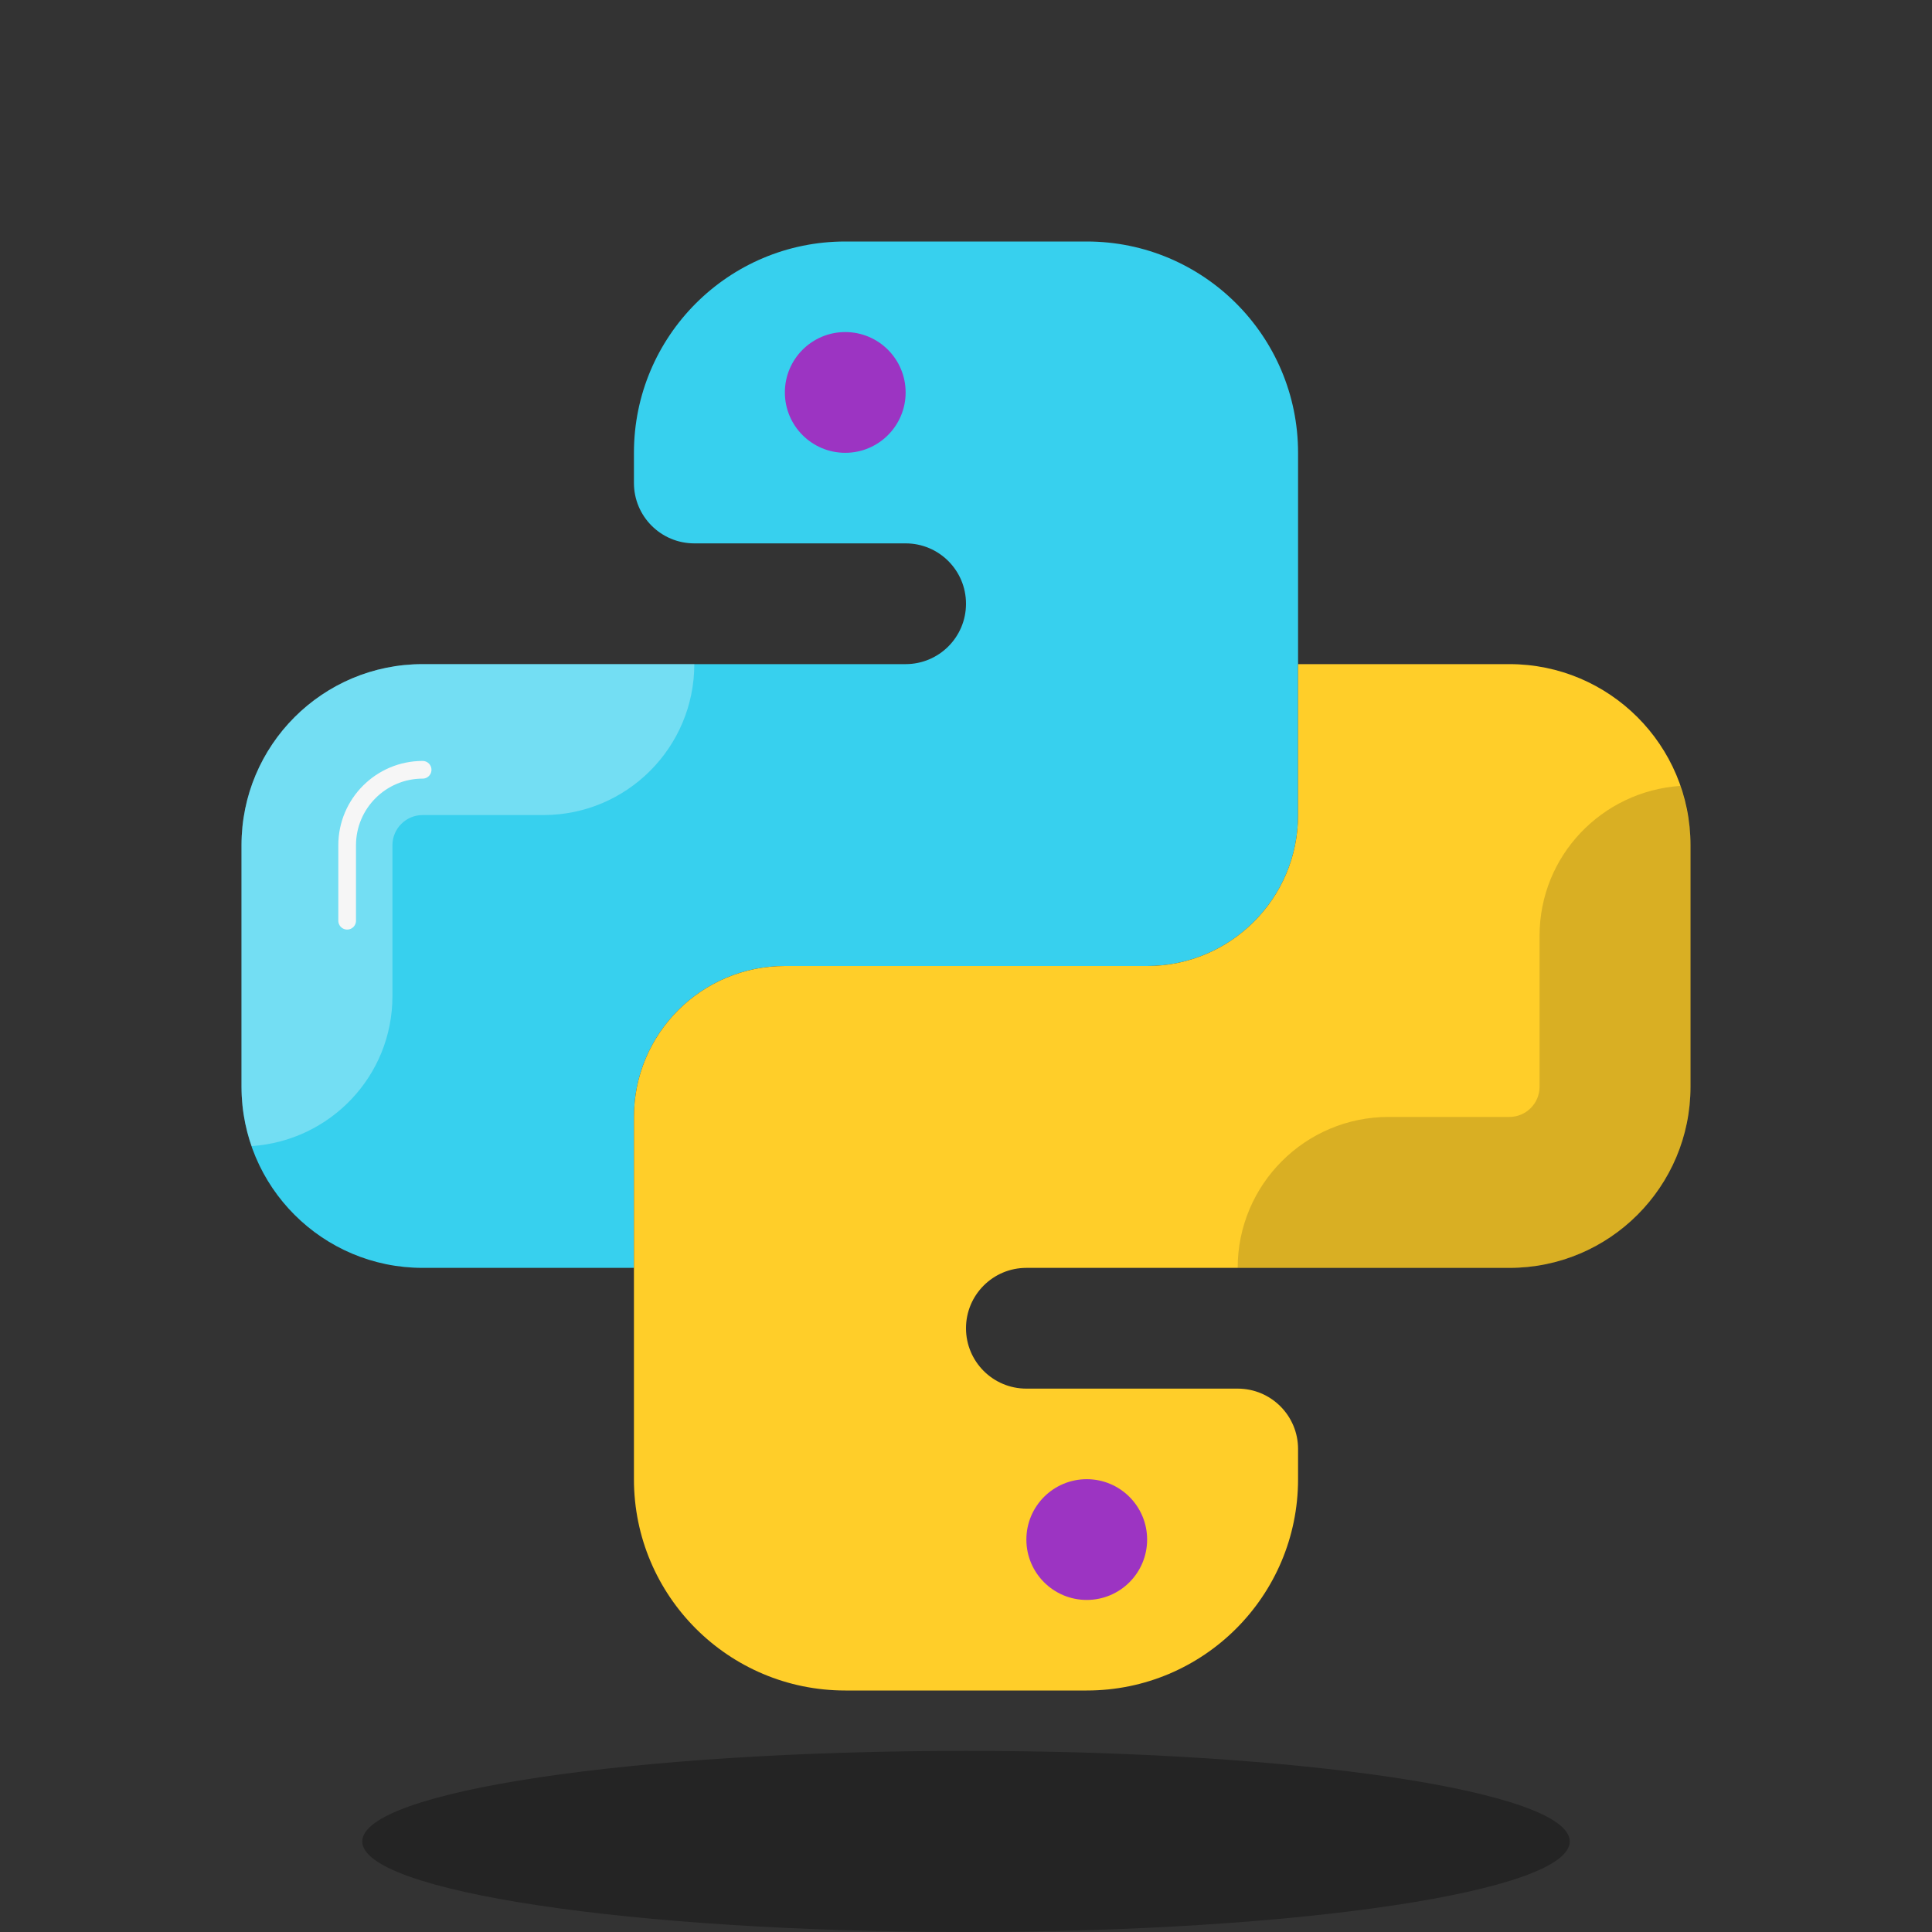 <svg width="512" height="512" viewBox="0 0 512 512" fill="none" xmlns="http://www.w3.org/2000/svg">
<rect x="0" y="0" width="512" height="512" fill="#333333" stroke="none"/>
<path opacity="0.3" d="M256 512C344.366 512 416 501.255 416 488C416 474.745 344.366 464 256 464C167.634 464 96 474.745 96 488C96 501.255 167.634 512 256 512Z" fill="black"/>
<path d="M288 64H224C193.072 64 168 89.072 168 120V128C168 136.84 175.16 144 184 144H240C248.84 144 256 151.16 256 160C256 168.84 248.84 176 240 176H112C85.488 176 64 197.488 64 224V288C64 314.512 85.488 336 112 336H168V296C168 273.912 185.912 256 208 256H304C326.088 256 344 238.088 344 216V120C344 89.072 318.928 64 288 64Z" fill="#37D0EE"/>
<path d="M92 244V224C92 212.968 100.976 204 112 204" stroke="#F2F2F2" stroke-width="4.688" stroke-miterlimit="10" stroke-linecap="round" stroke-linejoin="round"/>
<path opacity="0.3" d="M184 176H112C85.488 176 64 197.488 64 224V288C64 293.52 64.976 298.792 66.688 303.728C87.504 302.32 104 285.168 104 264V224C104 219.584 107.592 216 112 216H144C166.088 216 184 198.096 184 176Z" fill="white"/>
<path d="M400 176H344V216C344 238.088 326.088 256 304 256H208C185.912 256 168 273.912 168 296V392C168 422.928 193.072 448 224 448H288C318.928 448 344 422.928 344 392V384C344 375.16 336.84 368 328 368H272C263.16 368 256 360.84 256 352C256 343.16 263.16 336 272 336H400C426.512 336 448 314.512 448 288V224C448 197.488 426.512 176 400 176Z" fill="#FFCE29"/>
<path d="M224 120C232.837 120 240 112.837 240 104C240 95.163 232.837 88 224 88C215.163 88 208 95.163 208 104C208 112.837 215.163 120 224 120Z" fill="#9C34C2"/>
<path d="M288 424C296.837 424 304 416.837 304 408C304 399.163 296.837 392 288 392C279.163 392 272 399.163 272 408C272 416.837 279.163 424 288 424Z" fill="#9C34C2"/>
<path opacity="0.15" d="M328 336H400C426.512 336 448 314.512 448 288V224C448 218.48 447.024 213.208 445.312 208.272C424.496 209.68 408 226.832 408 248V288C408 292.416 404.408 296 400 296H368C345.912 296 328 313.904 328 336Z" fill="black"/>
</svg>
